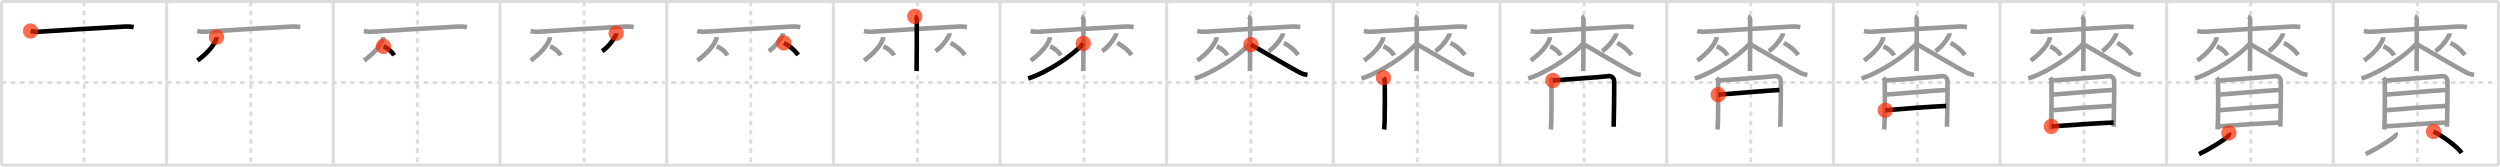 <svg width="1635px" height="109px" viewBox="0 0 1635 109" xmlns="http://www.w3.org/2000/svg" xmlns:xlink="http://www.w3.org/1999/xlink" xml:space="preserve" version="1.1"  baseProfile="full">
<line x1="1" y1="1" x2="1634" y2="1" style="stroke:#ddd;stroke-width:2" />
<line x1="1" y1="1" x2="1" y2="108" style="stroke:#ddd;stroke-width:2" />
<line x1="1" y1="108" x2="1634" y2="108" style="stroke:#ddd;stroke-width:2" />
<line x1="1634" y1="1" x2="1634" y2="108" style="stroke:#ddd;stroke-width:2" />
<line x1="109" y1="1" x2="109" y2="108" style="stroke:#ddd;stroke-width:2" />
<line x1="218" y1="1" x2="218" y2="108" style="stroke:#ddd;stroke-width:2" />
<line x1="327" y1="1" x2="327" y2="108" style="stroke:#ddd;stroke-width:2" />
<line x1="436" y1="1" x2="436" y2="108" style="stroke:#ddd;stroke-width:2" />
<line x1="545" y1="1" x2="545" y2="108" style="stroke:#ddd;stroke-width:2" />
<line x1="654" y1="1" x2="654" y2="108" style="stroke:#ddd;stroke-width:2" />
<line x1="763" y1="1" x2="763" y2="108" style="stroke:#ddd;stroke-width:2" />
<line x1="872" y1="1" x2="872" y2="108" style="stroke:#ddd;stroke-width:2" />
<line x1="981" y1="1" x2="981" y2="108" style="stroke:#ddd;stroke-width:2" />
<line x1="1090" y1="1" x2="1090" y2="108" style="stroke:#ddd;stroke-width:2" />
<line x1="1199" y1="1" x2="1199" y2="108" style="stroke:#ddd;stroke-width:2" />
<line x1="1308" y1="1" x2="1308" y2="108" style="stroke:#ddd;stroke-width:2" />
<line x1="1417" y1="1" x2="1417" y2="108" style="stroke:#ddd;stroke-width:2" />
<line x1="1526" y1="1" x2="1526" y2="108" style="stroke:#ddd;stroke-width:2" />
<line x1="1" y1="54" x2="1634" y2="54" style="stroke:#ddd;stroke-width:2;stroke-dasharray:3 3" />
<line x1="55" y1="1" x2="55" y2="108" style="stroke:#ddd;stroke-width:2;stroke-dasharray:3 3" />
<line x1="164" y1="1" x2="164" y2="108" style="stroke:#ddd;stroke-width:2;stroke-dasharray:3 3" />
<line x1="273" y1="1" x2="273" y2="108" style="stroke:#ddd;stroke-width:2;stroke-dasharray:3 3" />
<line x1="382" y1="1" x2="382" y2="108" style="stroke:#ddd;stroke-width:2;stroke-dasharray:3 3" />
<line x1="491" y1="1" x2="491" y2="108" style="stroke:#ddd;stroke-width:2;stroke-dasharray:3 3" />
<line x1="600" y1="1" x2="600" y2="108" style="stroke:#ddd;stroke-width:2;stroke-dasharray:3 3" />
<line x1="709" y1="1" x2="709" y2="108" style="stroke:#ddd;stroke-width:2;stroke-dasharray:3 3" />
<line x1="818" y1="1" x2="818" y2="108" style="stroke:#ddd;stroke-width:2;stroke-dasharray:3 3" />
<line x1="927" y1="1" x2="927" y2="108" style="stroke:#ddd;stroke-width:2;stroke-dasharray:3 3" />
<line x1="1036" y1="1" x2="1036" y2="108" style="stroke:#ddd;stroke-width:2;stroke-dasharray:3 3" />
<line x1="1145" y1="1" x2="1145" y2="108" style="stroke:#ddd;stroke-width:2;stroke-dasharray:3 3" />
<line x1="1254" y1="1" x2="1254" y2="108" style="stroke:#ddd;stroke-width:2;stroke-dasharray:3 3" />
<line x1="1363" y1="1" x2="1363" y2="108" style="stroke:#ddd;stroke-width:2;stroke-dasharray:3 3" />
<line x1="1472" y1="1" x2="1472" y2="108" style="stroke:#ddd;stroke-width:2;stroke-dasharray:3 3" />
<line x1="1581" y1="1" x2="1581" y2="108" style="stroke:#ddd;stroke-width:2;stroke-dasharray:3 3" />
<path d="M19.97,20.31c1.75,0.42,3.74,0.55,5.75,0.42c10.24-0.69,40.97-2.57,56.46-3.38c1.99-0.1,3.25,0.07,5.25,0.37" style="fill:none;stroke:black;stroke-width:3" />
<circle cx="19.97" cy="20.31" r="5" stroke-width="0" fill="#FF2A00" opacity="0.7" />
<path d="M128.97,20.31c1.75,0.42,3.74,0.55,5.75,0.42c10.24-0.69,40.97-2.57,56.46-3.38c1.99-0.1,3.25,0.07,5.25,0.37" style="fill:none;stroke:#999;stroke-width:3" />
<path d="M141.57,24.3c0,0.39,0.06,0.71-0.1,1.17c-1.48,4.22-5.89,9.47-12.36,14.13" style="fill:none;stroke:black;stroke-width:3" />
<circle cx="141.57" cy="24.3" r="5" stroke-width="0" fill="#FF2A00" opacity="0.7" />
<path d="M237.97,20.31c1.75,0.42,3.74,0.55,5.75,0.42c10.24-0.69,40.97-2.57,56.46-3.38c1.99-0.1,3.25,0.07,5.25,0.37" style="fill:none;stroke:#999;stroke-width:3" />
<path d="M250.57,24.3c0,0.39,0.06,0.71-0.1,1.17c-1.48,4.22-5.89,9.47-12.36,14.13" style="fill:none;stroke:#999;stroke-width:3" />
<path d="M250.76,30.35c2.51,0.95,5.71,3.48,6.94,5.88" style="fill:none;stroke:black;stroke-width:3" />
<circle cx="250.76" cy="30.35" r="5" stroke-width="0" fill="#FF2A00" opacity="0.7" />
<path d="M346.97,20.31c1.75,0.42,3.74,0.55,5.75,0.42c10.24-0.69,40.97-2.57,56.46-3.38c1.99-0.1,3.25,0.07,5.25,0.37" style="fill:none;stroke:#999;stroke-width:3" />
<path d="M359.57,24.3c0,0.39,0.06,0.71-0.1,1.17c-1.48,4.22-5.89,9.47-12.36,14.13" style="fill:none;stroke:#999;stroke-width:3" />
<path d="M359.76,30.35c2.51,0.95,5.71,3.48,6.94,5.88" style="fill:none;stroke:#999;stroke-width:3" />
<path d="M402.97,21.77c0,0.29,0.08,0.54-0.07,0.88c-1.25,2.86-4.84,7.95-9.1,10.83" style="fill:none;stroke:black;stroke-width:3" />
<circle cx="402.97" cy="21.77" r="5" stroke-width="0" fill="#FF2A00" opacity="0.7" />
<path d="M455.97,20.31c1.75,0.42,3.74,0.55,5.75,0.42c10.24-0.69,40.97-2.57,56.46-3.38c1.99-0.1,3.25,0.07,5.25,0.37" style="fill:none;stroke:#999;stroke-width:3" />
<path d="M468.57,24.3c0,0.39,0.06,0.71-0.1,1.17c-1.48,4.22-5.89,9.47-12.36,14.13" style="fill:none;stroke:#999;stroke-width:3" />
<path d="M468.76,30.35c2.51,0.95,5.71,3.48,6.94,5.88" style="fill:none;stroke:#999;stroke-width:3" />
<path d="M511.97,21.77c0,0.29,0.08,0.54-0.07,0.88c-1.25,2.86-4.84,7.95-9.1,10.83" style="fill:none;stroke:#999;stroke-width:3" />
<path d="M512.66,28.06c3.96,2.09,7.01,4.71,9.38,7.88" style="fill:none;stroke:black;stroke-width:3" />
<circle cx="512.66" cy="28.06" r="5" stroke-width="0" fill="#FF2A00" opacity="0.7" />
<path d="M564.97,20.31c1.75,0.42,3.74,0.55,5.75,0.42c10.24-0.69,40.97-2.57,56.46-3.38c1.99-0.1,3.25,0.07,5.25,0.37" style="fill:none;stroke:#999;stroke-width:3" />
<path d="M577.57,24.3c0,0.39,0.06,0.71-0.1,1.17c-1.48,4.22-5.89,9.47-12.36,14.13" style="fill:none;stroke:#999;stroke-width:3" />
<path d="M577.76,30.35c2.51,0.95,5.71,3.48,6.94,5.88" style="fill:none;stroke:#999;stroke-width:3" />
<path d="M620.97,21.77c0,0.29,0.08,0.54-0.07,0.88c-1.25,2.86-4.84,7.95-9.1,10.83" style="fill:none;stroke:#999;stroke-width:3" />
<path d="M621.66,28.06c3.96,2.09,7.01,4.71,9.38,7.88" style="fill:none;stroke:#999;stroke-width:3" />
<path d="M598.25,10.75c0.75,0.3,1.34,1.32,1.34,1.94c0,6.26,0,30.08-0.15,33.81" style="fill:none;stroke:black;stroke-width:3" />
<circle cx="598.25" cy="10.75" r="5" stroke-width="0" fill="#FF2A00" opacity="0.7" />
<path d="M673.97,20.31c1.75,0.42,3.74,0.55,5.75,0.42c10.24-0.69,40.97-2.57,56.46-3.38c1.99-0.1,3.25,0.07,5.25,0.37" style="fill:none;stroke:#999;stroke-width:3" />
<path d="M686.57,24.3c0,0.39,0.06,0.71-0.1,1.17c-1.48,4.22-5.89,9.47-12.36,14.13" style="fill:none;stroke:#999;stroke-width:3" />
<path d="M686.76,30.35c2.51,0.95,5.71,3.48,6.94,5.88" style="fill:none;stroke:#999;stroke-width:3" />
<path d="M729.97,21.77c0,0.29,0.08,0.54-0.07,0.88c-1.25,2.86-4.84,7.95-9.1,10.83" style="fill:none;stroke:#999;stroke-width:3" />
<path d="M730.66,28.06c3.96,2.09,7.01,4.71,9.38,7.88" style="fill:none;stroke:#999;stroke-width:3" />
<path d="M707.25,10.75c0.75,0.3,1.34,1.32,1.34,1.94c0,6.26,0,30.08-0.15,33.81" style="fill:none;stroke:#999;stroke-width:3" />
<path d="M708.45,28.41c-6.25,7.41-23.01,18.73-36.02,22.92" style="fill:none;stroke:black;stroke-width:3" />
<circle cx="708.45" cy="28.41" r="5" stroke-width="0" fill="#FF2A00" opacity="0.7" />
<path d="M782.97,20.31c1.75,0.42,3.74,0.55,5.75,0.42c10.24-0.69,40.97-2.57,56.46-3.38c1.99-0.1,3.25,0.07,5.25,0.37" style="fill:none;stroke:#999;stroke-width:3" />
<path d="M795.57,24.3c0,0.39,0.06,0.71-0.1,1.17c-1.48,4.22-5.89,9.47-12.36,14.13" style="fill:none;stroke:#999;stroke-width:3" />
<path d="M795.76,30.35c2.51,0.95,5.71,3.48,6.94,5.88" style="fill:none;stroke:#999;stroke-width:3" />
<path d="M838.97,21.77c0,0.29,0.08,0.54-0.07,0.88c-1.25,2.86-4.84,7.95-9.1,10.83" style="fill:none;stroke:#999;stroke-width:3" />
<path d="M839.66,28.06c3.96,2.09,7.01,4.71,9.38,7.88" style="fill:none;stroke:#999;stroke-width:3" />
<path d="M816.25,10.75c0.75,0.3,1.34,1.32,1.34,1.94c0,6.26,0,30.08-0.15,33.81" style="fill:none;stroke:#999;stroke-width:3" />
<path d="M817.45,28.41c-6.25,7.41-23.01,18.73-36.02,22.92" style="fill:none;stroke:#999;stroke-width:3" />
<path d="M818.1,29.15c4.71,2.62,26.89,15.76,32.01,18.34c1.74,0.87,3.23,1.25,4.96,1.5" style="fill:none;stroke:black;stroke-width:3" />
<circle cx="818.1" cy="29.15" r="5" stroke-width="0" fill="#FF2A00" opacity="0.7" />
<path d="M891.97,20.31c1.75,0.42,3.74,0.55,5.75,0.42c10.24-0.69,40.97-2.57,56.46-3.38c1.99-0.1,3.25,0.07,5.25,0.37" style="fill:none;stroke:#999;stroke-width:3" />
<path d="M904.57,24.3c0,0.39,0.06,0.71-0.1,1.17c-1.48,4.22-5.89,9.47-12.36,14.13" style="fill:none;stroke:#999;stroke-width:3" />
<path d="M904.76,30.35c2.51,0.95,5.71,3.48,6.94,5.88" style="fill:none;stroke:#999;stroke-width:3" />
<path d="M947.97,21.77c0,0.29,0.08,0.54-0.07,0.88c-1.25,2.86-4.84,7.95-9.1,10.83" style="fill:none;stroke:#999;stroke-width:3" />
<path d="M948.66,28.06c3.96,2.09,7.01,4.71,9.38,7.88" style="fill:none;stroke:#999;stroke-width:3" />
<path d="M925.25,10.75c0.75,0.3,1.34,1.32,1.34,1.94c0,6.26,0,30.08-0.15,33.81" style="fill:none;stroke:#999;stroke-width:3" />
<path d="M926.45,28.41c-6.25,7.41-23.01,18.73-36.02,22.92" style="fill:none;stroke:#999;stroke-width:3" />
<path d="M927.1,29.15c4.71,2.62,26.89,15.76,32.01,18.34c1.74,0.87,3.23,1.25,4.96,1.5" style="fill:none;stroke:#999;stroke-width:3" />
<path d="M904.74,50.8c0.57,0.75,0.9,1.3,0.9,2.32c0,1.02,0.26,27.28-0.42,31.58" style="fill:none;stroke:black;stroke-width:3" />
<circle cx="904.74" cy="50.8" r="5" stroke-width="0" fill="#FF2A00" opacity="0.7" />
<path d="M1000.97,20.31c1.75,0.42,3.74,0.55,5.75,0.42c10.24-0.69,40.97-2.57,56.46-3.38c1.99-0.1,3.25,0.07,5.25,0.37" style="fill:none;stroke:#999;stroke-width:3" />
<path d="M1013.57,24.3c0,0.39,0.06,0.71-0.1,1.17c-1.48,4.22-5.89,9.47-12.36,14.13" style="fill:none;stroke:#999;stroke-width:3" />
<path d="M1013.76,30.35c2.51,0.95,5.71,3.48,6.94,5.88" style="fill:none;stroke:#999;stroke-width:3" />
<path d="M1056.97,21.77c0,0.29,0.08,0.54-0.07,0.88c-1.25,2.86-4.84,7.95-9.1,10.83" style="fill:none;stroke:#999;stroke-width:3" />
<path d="M1057.66,28.06c3.96,2.09,7.01,4.71,9.38,7.88" style="fill:none;stroke:#999;stroke-width:3" />
<path d="M1034.25,10.75c0.75,0.3,1.34,1.32,1.34,1.94c0,6.26,0,30.08-0.15,33.81" style="fill:none;stroke:#999;stroke-width:3" />
<path d="M1035.45,28.41c-6.25,7.41-23.01,18.73-36.02,22.92" style="fill:none;stroke:#999;stroke-width:3" />
<path d="M1036.1,29.15c4.71,2.62,26.89,15.76,32.01,18.34c1.74,0.87,3.23,1.25,4.96,1.5" style="fill:none;stroke:#999;stroke-width:3" />
<path d="M1013.74,50.8c0.57,0.75,0.9,1.3,0.9,2.32c0,1.02,0.26,27.28-0.42,31.58" style="fill:none;stroke:#999;stroke-width:3" />
<path d="M1015.59,52.62c3.22-0.22,33.3-2.33,36.21-2.8c1.95-0.32,3.45,0.93,3.75,2.55c0.43,2.3-0.22,29.76-0.22,30.52" style="fill:none;stroke:black;stroke-width:3" />
<circle cx="1015.59" cy="52.62" r="5" stroke-width="0" fill="#FF2A00" opacity="0.7" />
<path d="M1109.97,20.31c1.75,0.42,3.74,0.55,5.75,0.42c10.24-0.69,40.97-2.57,56.46-3.38c1.99-0.1,3.25,0.07,5.25,0.37" style="fill:none;stroke:#999;stroke-width:3" />
<path d="M1122.57,24.3c0,0.39,0.06,0.71-0.1,1.17c-1.48,4.22-5.89,9.47-12.36,14.13" style="fill:none;stroke:#999;stroke-width:3" />
<path d="M1122.76,30.35c2.51,0.95,5.71,3.48,6.94,5.88" style="fill:none;stroke:#999;stroke-width:3" />
<path d="M1165.97,21.77c0,0.29,0.08,0.54-0.07,0.88c-1.25,2.86-4.84,7.95-9.1,10.83" style="fill:none;stroke:#999;stroke-width:3" />
<path d="M1166.66,28.06c3.96,2.09,7.01,4.71,9.38,7.88" style="fill:none;stroke:#999;stroke-width:3" />
<path d="M1143.25,10.75c0.75,0.3,1.34,1.32,1.34,1.94c0,6.26,0,30.08-0.15,33.81" style="fill:none;stroke:#999;stroke-width:3" />
<path d="M1144.45,28.41c-6.25,7.41-23.01,18.73-36.02,22.92" style="fill:none;stroke:#999;stroke-width:3" />
<path d="M1145.1,29.15c4.71,2.62,26.89,15.76,32.01,18.34c1.74,0.87,3.23,1.25,4.96,1.5" style="fill:none;stroke:#999;stroke-width:3" />
<path d="M1122.74,50.8c0.57,0.75,0.9,1.3,0.9,2.32c0,1.02,0.26,27.28-0.42,31.58" style="fill:none;stroke:#999;stroke-width:3" />
<path d="M1124.59,52.62c3.22-0.22,33.3-2.33,36.21-2.8c1.95-0.32,3.45,0.93,3.75,2.55c0.43,2.3-0.22,29.76-0.22,30.52" style="fill:none;stroke:#999;stroke-width:3" />
<path d="M1123.7,61.93c6.02-0.47,34.88-2.92,40.05-3.07" style="fill:none;stroke:black;stroke-width:3" />
<circle cx="1123.7" cy="61.93" r="5" stroke-width="0" fill="#FF2A00" opacity="0.7" />
<path d="M1218.97,20.31c1.75,0.42,3.74,0.55,5.75,0.42c10.24-0.69,40.97-2.57,56.46-3.38c1.99-0.1,3.25,0.07,5.25,0.37" style="fill:none;stroke:#999;stroke-width:3" />
<path d="M1231.57,24.3c0,0.39,0.06,0.71-0.1,1.17c-1.48,4.22-5.89,9.47-12.36,14.13" style="fill:none;stroke:#999;stroke-width:3" />
<path d="M1231.76,30.35c2.51,0.95,5.71,3.48,6.94,5.88" style="fill:none;stroke:#999;stroke-width:3" />
<path d="M1274.97,21.77c0,0.29,0.08,0.54-0.07,0.88c-1.25,2.86-4.84,7.95-9.1,10.83" style="fill:none;stroke:#999;stroke-width:3" />
<path d="M1275.66,28.06c3.96,2.09,7.01,4.71,9.38,7.88" style="fill:none;stroke:#999;stroke-width:3" />
<path d="M1252.25,10.75c0.75,0.3,1.34,1.32,1.34,1.94c0,6.26,0,30.08-0.15,33.81" style="fill:none;stroke:#999;stroke-width:3" />
<path d="M1253.45,28.41c-6.25,7.41-23.01,18.73-36.02,22.92" style="fill:none;stroke:#999;stroke-width:3" />
<path d="M1254.1,29.15c4.71,2.62,26.89,15.76,32.01,18.34c1.74,0.87,3.23,1.25,4.96,1.5" style="fill:none;stroke:#999;stroke-width:3" />
<path d="M1231.74,50.8c0.57,0.75,0.9,1.3,0.9,2.32c0,1.02,0.26,27.28-0.42,31.58" style="fill:none;stroke:#999;stroke-width:3" />
<path d="M1233.59,52.62c3.22-0.22,33.3-2.33,36.21-2.8c1.95-0.32,3.45,0.93,3.75,2.55c0.43,2.3-0.22,29.76-0.22,30.52" style="fill:none;stroke:#999;stroke-width:3" />
<path d="M1232.7,61.93c6.02-0.47,34.88-2.92,40.05-3.07" style="fill:none;stroke:#999;stroke-width:3" />
<path d="M1232.96,72.11c9.09-0.82,30.19-2.42,39.82-2.81" style="fill:none;stroke:black;stroke-width:3" />
<circle cx="1232.96" cy="72.11" r="5" stroke-width="0" fill="#FF2A00" opacity="0.7" />
<path d="M1327.97,20.31c1.75,0.42,3.74,0.55,5.75,0.42c10.24-0.69,40.97-2.57,56.46-3.38c1.99-0.1,3.25,0.07,5.25,0.37" style="fill:none;stroke:#999;stroke-width:3" />
<path d="M1340.57,24.3c0,0.39,0.06,0.71-0.1,1.17c-1.48,4.22-5.89,9.47-12.36,14.13" style="fill:none;stroke:#999;stroke-width:3" />
<path d="M1340.76,30.35c2.51,0.95,5.71,3.48,6.94,5.88" style="fill:none;stroke:#999;stroke-width:3" />
<path d="M1383.97,21.77c0,0.29,0.08,0.54-0.07,0.88c-1.25,2.86-4.84,7.95-9.1,10.83" style="fill:none;stroke:#999;stroke-width:3" />
<path d="M1384.66,28.06c3.96,2.09,7.01,4.71,9.38,7.88" style="fill:none;stroke:#999;stroke-width:3" />
<path d="M1361.25,10.75c0.75,0.3,1.34,1.32,1.34,1.94c0,6.26,0,30.08-0.15,33.81" style="fill:none;stroke:#999;stroke-width:3" />
<path d="M1362.45,28.41c-6.25,7.41-23.01,18.73-36.02,22.92" style="fill:none;stroke:#999;stroke-width:3" />
<path d="M1363.1,29.15c4.71,2.62,26.89,15.76,32.01,18.34c1.74,0.87,3.23,1.25,4.96,1.5" style="fill:none;stroke:#999;stroke-width:3" />
<path d="M1340.74,50.8c0.57,0.75,0.9,1.3,0.9,2.32c0,1.02,0.26,27.28-0.42,31.58" style="fill:none;stroke:#999;stroke-width:3" />
<path d="M1342.59,52.62c3.22-0.22,33.3-2.33,36.21-2.8c1.95-0.32,3.45,0.93,3.75,2.55c0.43,2.3-0.22,29.76-0.22,30.52" style="fill:none;stroke:#999;stroke-width:3" />
<path d="M1341.7,61.93c6.02-0.47,34.88-2.92,40.05-3.07" style="fill:none;stroke:#999;stroke-width:3" />
<path d="M1341.96,72.11c9.09-0.82,30.19-2.42,39.82-2.81" style="fill:none;stroke:#999;stroke-width:3" />
<path d="M1341.55,82.68C1350.64,82,1374.0,80.39,1382.29,80.15" style="fill:none;stroke:black;stroke-width:3" />
<circle cx="1341.55" cy="82.68" r="5" stroke-width="0" fill="#FF2A00" opacity="0.7" />
<path d="M1436.97,20.31c1.75,0.42,3.74,0.55,5.75,0.42c10.24-0.69,40.97-2.57,56.46-3.38c1.99-0.1,3.25,0.07,5.25,0.37" style="fill:none;stroke:#999;stroke-width:3" />
<path d="M1449.57,24.3c0,0.39,0.06,0.71-0.1,1.17c-1.48,4.22-5.89,9.47-12.36,14.13" style="fill:none;stroke:#999;stroke-width:3" />
<path d="M1449.76,30.35c2.51,0.95,5.71,3.48,6.94,5.88" style="fill:none;stroke:#999;stroke-width:3" />
<path d="M1492.97,21.77c0,0.29,0.08,0.54-0.07,0.88c-1.25,2.86-4.84,7.95-9.1,10.83" style="fill:none;stroke:#999;stroke-width:3" />
<path d="M1493.66,28.06c3.96,2.09,7.01,4.71,9.38,7.88" style="fill:none;stroke:#999;stroke-width:3" />
<path d="M1470.25,10.75c0.75,0.3,1.34,1.32,1.34,1.94c0,6.26,0,30.08-0.15,33.81" style="fill:none;stroke:#999;stroke-width:3" />
<path d="M1471.45,28.41c-6.25,7.41-23.01,18.73-36.02,22.92" style="fill:none;stroke:#999;stroke-width:3" />
<path d="M1472.1,29.15c4.71,2.62,26.89,15.76,32.01,18.34c1.74,0.87,3.23,1.25,4.96,1.5" style="fill:none;stroke:#999;stroke-width:3" />
<path d="M1449.74,50.8c0.57,0.75,0.9,1.3,0.9,2.32c0,1.02,0.26,27.28-0.42,31.58" style="fill:none;stroke:#999;stroke-width:3" />
<path d="M1451.59,52.62c3.22-0.22,33.3-2.33,36.21-2.8c1.95-0.32,3.45,0.93,3.75,2.55c0.43,2.3-0.22,29.76-0.22,30.52" style="fill:none;stroke:#999;stroke-width:3" />
<path d="M1450.7,61.93c6.02-0.47,34.88-2.92,40.05-3.07" style="fill:none;stroke:#999;stroke-width:3" />
<path d="M1450.96,72.11c9.09-0.82,30.19-2.42,39.82-2.81" style="fill:none;stroke:#999;stroke-width:3" />
<path d="M1450.55,82.68C1459.64,82,1483.0,80.39,1491.29,80.15" style="fill:none;stroke:#999;stroke-width:3" />
<path d="M1457.7,86.9c0.54,1.14-0.41,2.25-1.47,3.07c-3.22,2.5-11.66,7.83-18.1,10.78" style="fill:none;stroke:black;stroke-width:3" />
<circle cx="1457.7" cy="86.9" r="5" stroke-width="0" fill="#FF2A00" opacity="0.7" />
<path d="M1545.97,20.31c1.75,0.42,3.74,0.55,5.75,0.42c10.24-0.69,40.97-2.57,56.46-3.38c1.99-0.1,3.25,0.07,5.25,0.37" style="fill:none;stroke:#999;stroke-width:3" />
<path d="M1558.57,24.3c0,0.39,0.06,0.71-0.1,1.17c-1.48,4.22-5.89,9.47-12.36,14.13" style="fill:none;stroke:#999;stroke-width:3" />
<path d="M1558.76,30.35c2.51,0.95,5.71,3.48,6.94,5.88" style="fill:none;stroke:#999;stroke-width:3" />
<path d="M1601.97,21.77c0,0.29,0.08,0.54-0.07,0.88c-1.25,2.86-4.84,7.95-9.1,10.83" style="fill:none;stroke:#999;stroke-width:3" />
<path d="M1602.66,28.06c3.96,2.09,7.01,4.71,9.38,7.88" style="fill:none;stroke:#999;stroke-width:3" />
<path d="M1579.25,10.75c0.75,0.3,1.34,1.32,1.34,1.94c0,6.26,0,30.08-0.15,33.81" style="fill:none;stroke:#999;stroke-width:3" />
<path d="M1580.45,28.41c-6.25,7.41-23.01,18.73-36.02,22.92" style="fill:none;stroke:#999;stroke-width:3" />
<path d="M1581.1,29.15c4.71,2.62,26.89,15.76,32.01,18.34c1.74,0.87,3.23,1.25,4.96,1.5" style="fill:none;stroke:#999;stroke-width:3" />
<path d="M1558.74,50.8c0.57,0.75,0.9,1.3,0.9,2.32c0,1.02,0.26,27.28-0.42,31.58" style="fill:none;stroke:#999;stroke-width:3" />
<path d="M1560.59,52.62c3.22-0.22,33.3-2.33,36.21-2.8c1.95-0.32,3.45,0.93,3.75,2.55c0.43,2.3-0.22,29.76-0.22,30.52" style="fill:none;stroke:#999;stroke-width:3" />
<path d="M1559.7,61.93c6.02-0.47,34.88-2.92,40.05-3.07" style="fill:none;stroke:#999;stroke-width:3" />
<path d="M1559.96,72.11c9.09-0.82,30.19-2.42,39.82-2.81" style="fill:none;stroke:#999;stroke-width:3" />
<path d="M1559.55,82.68C1568.64,82,1592.0,80.39,1600.29,80.15" style="fill:none;stroke:#999;stroke-width:3" />
<path d="M1566.7,86.9c0.54,1.14-0.41,2.25-1.47,3.07c-3.22,2.5-11.66,7.83-18.1,10.78" style="fill:none;stroke:#999;stroke-width:3" />
<path d="M1591.52,85.98C1599.0,89.8,1607.83,96.71,1609.87,100.04" style="fill:none;stroke:black;stroke-width:3" />
<circle cx="1591.52" cy="85.98" r="5" stroke-width="0" fill="#FF2A00" opacity="0.7" />
</svg>